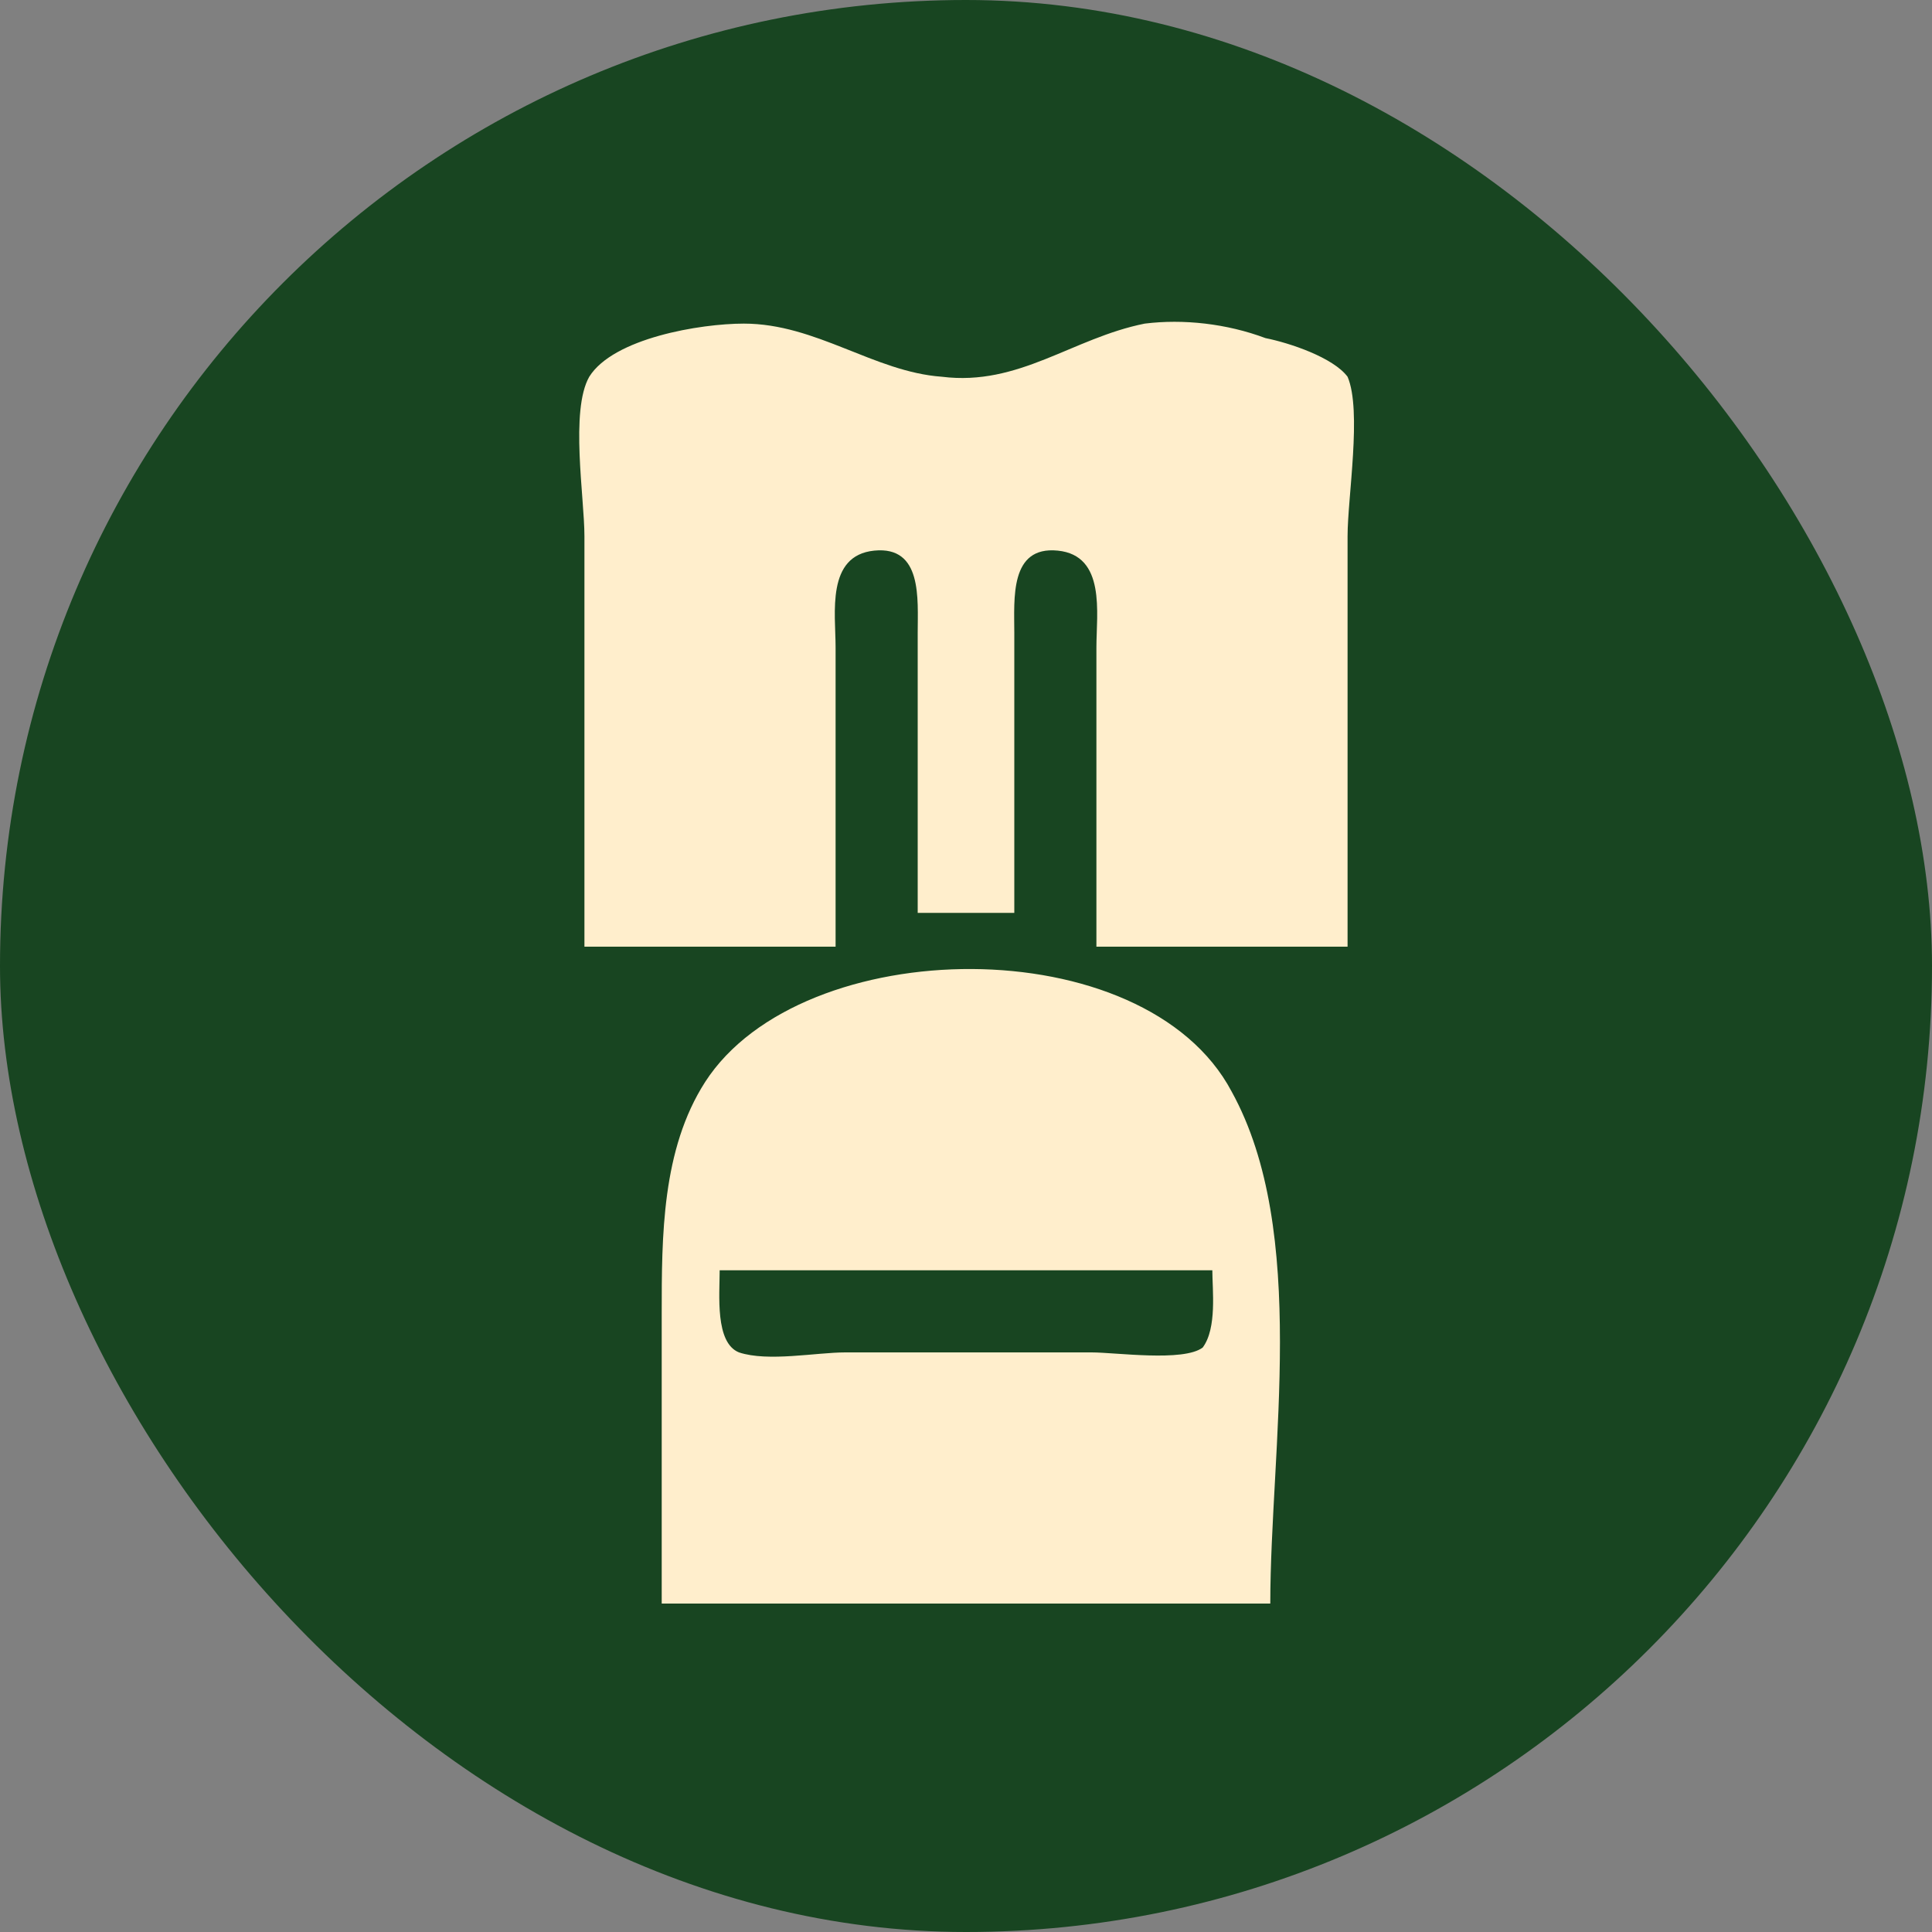 <svg xmlns="http://www.w3.org/2000/svg" viewBox="0 0 400 400"><rect x="0" y="0" width="400" height="400" fill="#808080" stroke="none"/><path fill="#FEC" d="M106 62h189v273H106z"/><g clip-path="url(#a)"><path fill="#184521" d="M0 0v400h400V0zm279 196h-52v-62c0-7 2-19-8-20s-9 10-9 17v58h-20v-58c0-7 1-18-9-17s-8 13-8 20v62h-52v-85c0-8-3-26 1-33 5-8 23-11 32-11 15 0 27 10 41 11 16 2 27-8 42-11 8-1 17 0 25 3 5 1 14 4 17 8 3 7 0 25 0 33zm-16 136H137v-60c0-16 0-34 9-48 20-31 91-32 109 2 16 29 8 74 8 106m-114-69c0 5-1 15 4 17 6 2 16 0 22 0h51c5 0 19 2 23-1 3-4 2-12 2-16z"/></g><defs><clipPath id="a"><rect width="400" height="400" fill="#fff" rx="200"/></clipPath></defs></svg>